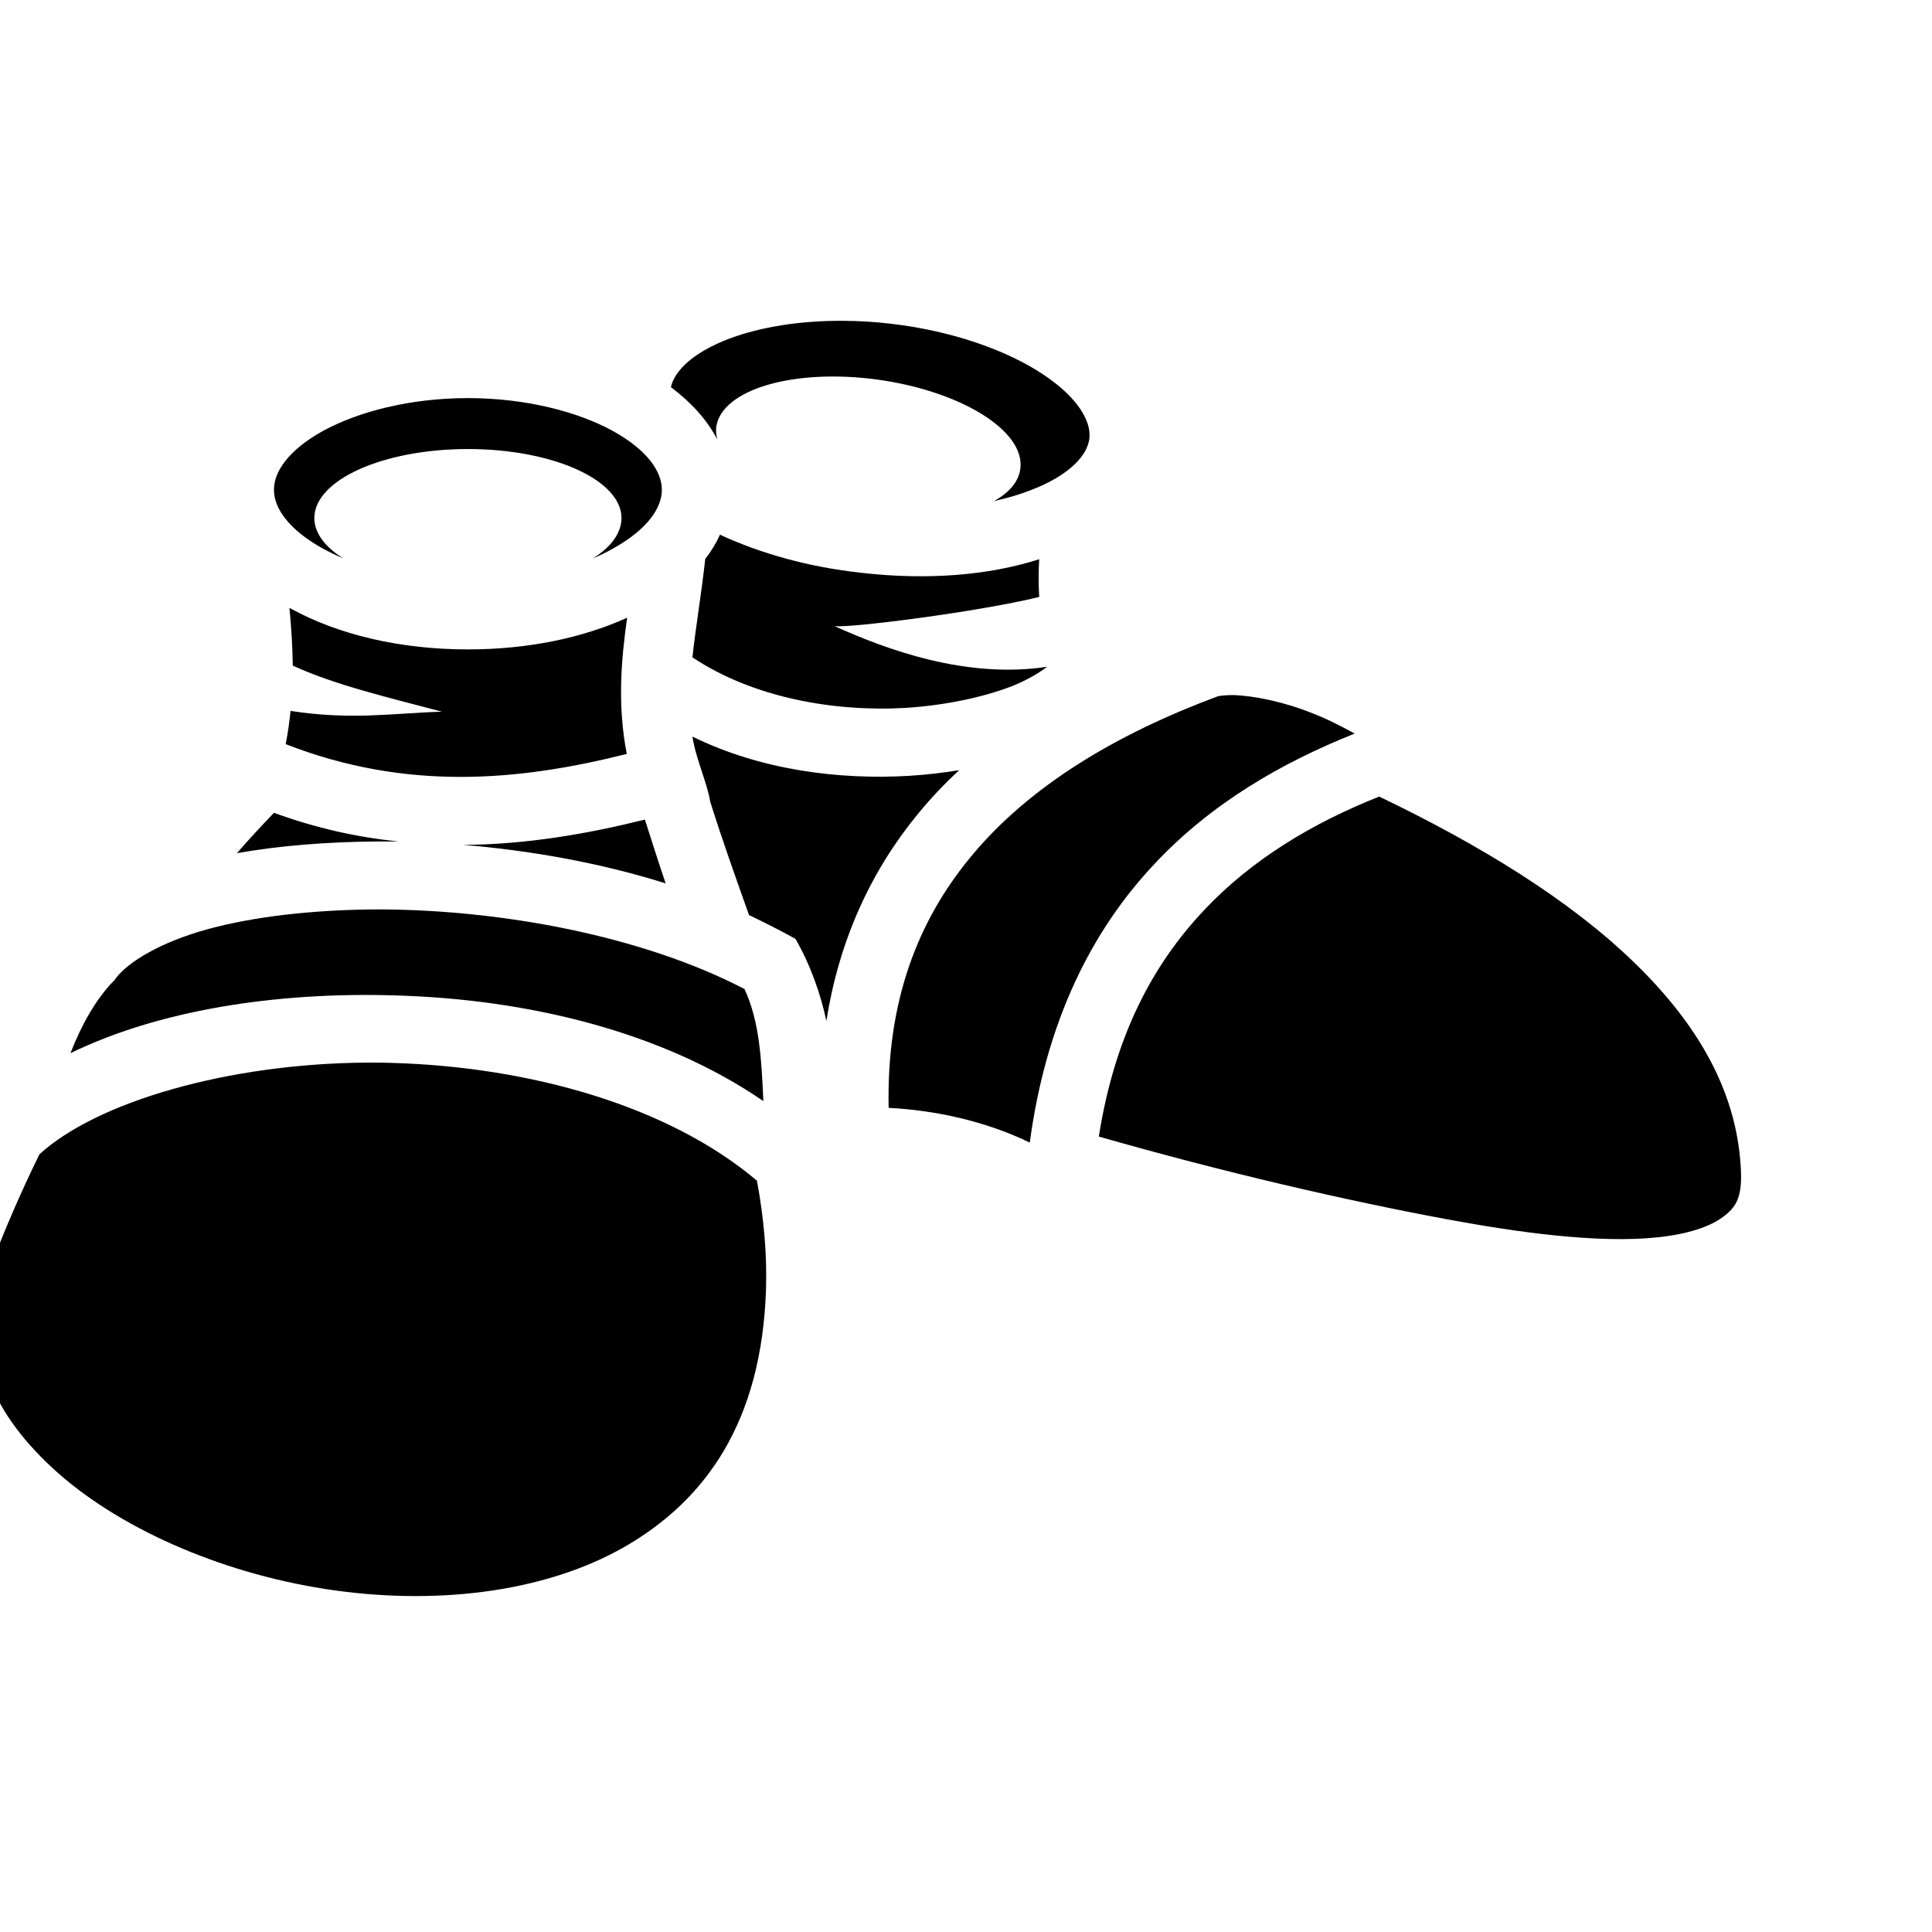 <svg xmlns="http://www.w3.org/2000/svg" viewBox="0 0 512 512"><g class="" transform="translate(-28,-2)" style=""><path d="M251.7 87.02c-11.8-.1-22.3 1.69-30.3 4.68-9.9 3.72-14.7 8.7-15.6 12.9 5.2 3.9 9.5 8.5 12.3 13.9-.3-1.1-.4-2.2-.3-3.3 1.4-10 20.5-15.63 42.8-12.6 22.2 3.1 39.1 13.6 37.8 23.6-.4 3.3-2.8 6.3-7 8.6 3.5-.8 6.7-1.7 9.5-2.8 10.6-4 15.3-9.4 15.8-13.8s-2.8-10.7-12.3-17c-9.4-6.26-23.9-11.53-40.5-13.43-4.1-.48-8.2-.72-12.2-.75zM152 107.5c-15.3 0-29.1 3.6-38.4 8.7-9.2 5.1-13 10.8-13 15.6 0 4.8 3.8 10.5 13 15.6 1.7.9 3.5 1.8 5.4 2.6-5-3.1-7.7-6.9-7.7-10.7 0-10.1 18.2-18.3 40.7-18.3 22.5 0 40.7 8.2 40.7 18.3 0 3.8-2.6 7.6-7.6 10.7 1.9-.8 3.7-1.7 5.3-2.6 9.2-5.1 13-10.8 13-15.6 0-4.8-3.8-10.5-13-15.6-9.3-5.1-23.1-8.7-38.4-8.7zm66.8 36.2c-1 2.2-2.3 4.4-3.9 6.4-1 9.2-2.5 17.8-3.4 26.1 15.9 10.6 37.2 14.5 56.5 13.4 10.8-.7 20.8-2.9 28.3-5.8 3.9-1.6 7-3.4 9.2-5.1-21.6 3.3-42.9-4.7-56.4-10.8-.1 0-.2-.1-.2-.1.1 0 .1.1.2.1 3.1.7 38-3.7 54.3-7.7-.2-3.4-.2-6.7 0-10-13.4 4.3-29.7 5.6-47.1 3.6-13.9-1.5-26.7-5.1-37.5-10.1zm-114.1 19.4c.5 4.9.8 10.1.9 15.3 11.3 5.2 25.6 8.5 39.5 12.2-12.9.4-23.9 2.3-40.1-.2-.3 2.9-.7 5.9-1.3 8.8 31.8 12.4 61.4 9.9 90.4 2.6-2.5-12.9-1.5-24.9.1-36.1-11.9 5.4-26.4 8.4-42.2 8.4-18 0-34.4-3.9-47.1-10.9-.1 0-.1-.1-.2-.1zM355 186.2c-1.7 0-3.1.1-4.2.3-26.9 10-49.9 23.7-65.4 42.4-14.2 17.1-22.5 38.5-21.9 66.7 12.2.6 25.7 3.5 37.4 9.2 4.3-32 16.3-56.1 33.1-73.9 15-16 33.5-26.7 53-34.5-3.5-1.9-7.1-3.8-11-5.3-7.6-3.1-15.6-4.7-21-4.9zm-143.5 11c.9 5.9 3.9 12.2 4.7 17.2 3.1 9.9 6.7 20 10.3 30.1 4.6 2.2 8.1 4 12.3 6.3 4 6.9 6.8 15 8.2 21.8 3.4-21.7 12-40.1 24.5-55.2 3.3-4 6.9-7.8 10.7-11.3-4.2.7-8.6 1.2-13.2 1.5-18.6 1.1-39.4-1.5-57.5-10.4zm182 15.9c-17.6 7-33.7 16.6-46.4 30.1-13.6 14.4-23.7 33.3-27.9 60 33.2 9.5 65.7 17 92.7 22 17.8 3.3 39.6 6.4 55.4 4.7 7.8-.8 13.9-2.8 17.3-5.4 3.4-2.5 4.9-5 4.8-11.3-.6-20.8-10.8-39.2-28.4-56.2-17-16.5-40.8-31.1-67.5-43.9zm-292.9 4.3c-3.34 3.5-6.61 7-9.82 10.7 11.32-2 23.92-3 37.02-3.1h5.8c-10.8-1.1-21.8-3.5-33-7.6zm98.3 1.8c-15.3 3.8-31.4 6.6-48.1 6.7 18 1.5 36.4 4.8 53.6 10.2-1.9-5.6-3.7-11.3-5.5-16.9zM127.8 243c-16.9.1-32.65 1.9-44.96 5.3-12.3 3.4-20.84 8.6-24.1 12.9l-.35.5-.4.4c-4.75 4.9-8.52 11.8-11.31 19 23.17-11.3 54.22-16.3 86.22-15.3 34.6 1 70.3 9.4 97.4 28-.5-11-1-21.1-5-29.7-27.1-14.1-64.6-21.1-97.5-21.1zm-2.8 40.6c-36.77.3-71.32 10.4-86.55 24.3-4.71 9.6-8.93 19.3-12.59 28.9-8.01 20.9-.94 38.5 16.01 54.2 16.95 15.7 44.06 27.7 72.33 32.1 28.3 4.4 57.6 1.2 79.2-11.1 21.6-12.4 36.4-33.1 37.6-68.2.3-9.5-.6-19.2-2.4-28.9-23.5-19.9-60.2-30.1-96.2-31.2-2.5-.1-4.9-.1-7.4-.1z" fill-opacity="1"></path></g></svg>
